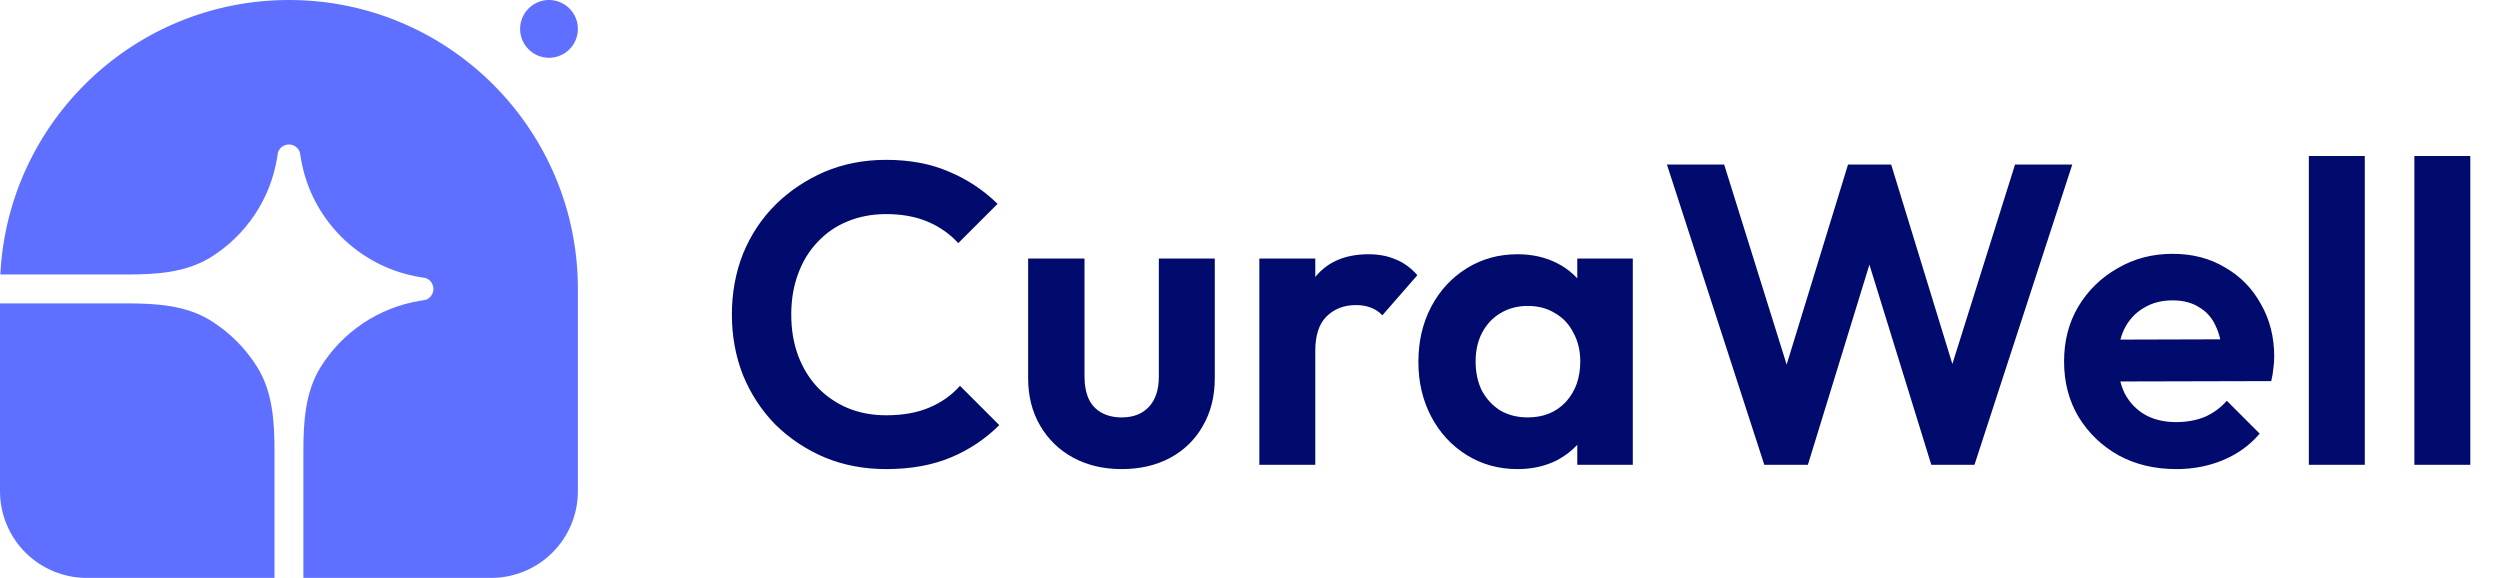 <svg width="199" height="46" viewBox="0 0 199 46" fill="none" xmlns="http://www.w3.org/2000/svg">
<path d="M23 0C35.703 0 46 10.297 46 23V39.1C46 40.93 45.273 42.685 43.979 43.979C42.685 45.273 40.93 46 39.1 46H24.15V35.91C24.15 33.608 24.29 31.223 25.497 29.263C26.362 27.859 27.518 26.657 28.888 25.738C30.258 24.82 31.81 24.208 33.437 23.942L33.878 23.871C34.059 23.808 34.217 23.691 34.328 23.535C34.44 23.379 34.5 23.192 34.5 23C34.5 22.808 34.44 22.621 34.328 22.465C34.217 22.309 34.059 22.192 33.878 22.129L33.437 22.058C31.059 21.67 28.863 20.544 27.159 18.84C25.456 17.137 24.33 14.941 23.942 12.563L23.87 12.122C23.808 11.941 23.691 11.783 23.535 11.671C23.379 11.56 23.192 11.5 23 11.5C22.808 11.5 22.621 11.56 22.465 11.671C22.309 11.783 22.191 11.941 22.129 12.122L22.058 12.563C21.792 14.19 21.18 15.742 20.261 17.111C19.343 18.481 18.141 19.638 16.737 20.502C14.777 21.71 12.392 21.85 10.09 21.85H0.027C0.629 9.682 10.683 0 23 0Z" fill="#5F6FFF"/>
<path d="M0 24.15H10.09C12.392 24.15 14.777 24.29 16.737 25.498C18.269 26.442 19.558 27.731 20.502 29.263C21.71 31.223 21.85 33.608 21.85 35.91V46H6.9C5.07 46 3.315 45.273 2.021 43.979C0.727 42.685 0 40.93 0 39.1L0 24.15ZM46 2.3C46 2.91 45.758 3.495 45.326 3.926C44.895 4.358 44.31 4.6 43.7 4.6C43.09 4.6 42.505 4.358 42.074 3.926C41.642 3.495 41.4 2.91 41.4 2.3C41.4 1.69 41.642 1.105 42.074 0.674C42.505 0.242 43.09 0 43.7 0C44.31 0 44.895 0.242 45.326 0.674C45.758 1.105 46 1.69 46 2.3Z" fill="#5F6FFF"/>
<path d="M70.532 37.34C68.787 37.34 67.166 37.034 65.67 36.422C64.174 35.787 62.859 34.915 61.726 33.804C60.615 32.671 59.754 31.356 59.142 29.86C58.553 28.364 58.258 26.755 58.258 25.032C58.258 23.309 58.553 21.7 59.142 20.204C59.754 18.708 60.615 17.405 61.726 16.294C62.859 15.183 64.163 14.311 65.636 13.676C67.132 13.041 68.764 12.724 70.532 12.724C72.436 12.724 74.113 13.041 75.564 13.676C77.015 14.288 78.295 15.138 79.406 16.226L76.278 19.354C75.621 18.629 74.816 18.062 73.864 17.654C72.912 17.246 71.801 17.042 70.532 17.042C69.421 17.042 68.401 17.235 67.472 17.62C66.565 17.983 65.772 18.527 65.092 19.252C64.412 19.955 63.891 20.805 63.528 21.802C63.165 22.777 62.984 23.853 62.984 25.032C62.984 26.233 63.165 27.321 63.528 28.296C63.891 29.271 64.412 30.121 65.092 30.846C65.772 31.549 66.565 32.093 67.472 32.478C68.401 32.863 69.421 33.056 70.532 33.056C71.869 33.056 73.014 32.852 73.966 32.444C74.941 32.036 75.757 31.458 76.414 30.71L79.542 33.838C78.431 34.949 77.139 35.81 75.666 36.422C74.193 37.034 72.481 37.34 70.532 37.34ZM89.285 37.34C87.834 37.34 86.542 37.034 85.409 36.422C84.298 35.81 83.425 34.96 82.791 33.872C82.156 32.784 81.839 31.526 81.839 30.098V20.578H86.327V29.996C86.327 30.676 86.44 31.265 86.667 31.764C86.893 32.24 87.233 32.603 87.687 32.852C88.14 33.101 88.673 33.226 89.285 33.226C90.214 33.226 90.939 32.943 91.461 32.376C91.982 31.809 92.243 31.016 92.243 29.996V20.578H96.697V30.098C96.697 31.549 96.379 32.818 95.745 33.906C95.133 34.994 94.26 35.844 93.127 36.456C92.016 37.045 90.735 37.34 89.285 37.34ZM100.243 37V20.578H104.697V37H100.243ZM104.697 27.922L102.963 26.766C103.167 24.749 103.757 23.162 104.731 22.006C105.706 20.827 107.111 20.238 108.947 20.238C109.741 20.238 110.455 20.374 111.089 20.646C111.724 20.895 112.302 21.315 112.823 21.904L110.035 25.1C109.786 24.828 109.48 24.624 109.117 24.488C108.777 24.352 108.381 24.284 107.927 24.284C106.975 24.284 106.193 24.59 105.581 25.202C104.992 25.791 104.697 26.698 104.697 27.922ZM120.791 37.34C119.295 37.34 117.947 36.966 116.745 36.218C115.544 35.47 114.603 34.45 113.923 33.158C113.243 31.866 112.903 30.415 112.903 28.806C112.903 27.174 113.243 25.712 113.923 24.42C114.603 23.128 115.544 22.108 116.745 21.36C117.947 20.612 119.295 20.238 120.791 20.238C121.97 20.238 123.024 20.476 123.953 20.952C124.883 21.428 125.619 22.097 126.163 22.958C126.73 23.797 127.036 24.749 127.081 25.814V31.73C127.036 32.818 126.73 33.781 126.163 34.62C125.619 35.459 124.883 36.127 123.953 36.626C123.024 37.102 121.97 37.34 120.791 37.34ZM121.607 33.226C122.854 33.226 123.863 32.818 124.633 32.002C125.404 31.163 125.789 30.087 125.789 28.772C125.789 27.911 125.608 27.151 125.245 26.494C124.905 25.814 124.418 25.293 123.783 24.93C123.171 24.545 122.446 24.352 121.607 24.352C120.791 24.352 120.066 24.545 119.431 24.93C118.819 25.293 118.332 25.814 117.969 26.494C117.629 27.151 117.459 27.911 117.459 28.772C117.459 29.656 117.629 30.438 117.969 31.118C118.332 31.775 118.819 32.297 119.431 32.682C120.066 33.045 120.791 33.226 121.607 33.226ZM125.551 37V32.58L126.265 28.568L125.551 24.624V20.578H129.971V37H125.551ZM140.439 37L132.687 13.098H137.243L142.989 31.492H141.459L147.103 13.098H150.537L156.181 31.492H154.617L160.397 13.098H164.953L157.167 37H153.733L148.055 18.64H149.551L143.907 37H140.439ZM173.242 37.34C171.519 37.34 169.989 36.977 168.652 36.252C167.315 35.504 166.249 34.484 165.456 33.192C164.685 31.9 164.3 30.427 164.3 28.772C164.3 27.14 164.674 25.689 165.422 24.42C166.193 23.128 167.235 22.108 168.55 21.36C169.865 20.589 171.327 20.204 172.936 20.204C174.523 20.204 175.917 20.567 177.118 21.292C178.342 21.995 179.294 22.969 179.974 24.216C180.677 25.44 181.028 26.834 181.028 28.398C181.028 28.693 181.005 28.999 180.96 29.316C180.937 29.611 180.881 29.951 180.79 30.336L166.986 30.37V27.038L178.716 27.004L176.914 28.398C176.869 27.423 176.687 26.607 176.37 25.95C176.075 25.293 175.633 24.794 175.044 24.454C174.477 24.091 173.775 23.91 172.936 23.91C172.052 23.91 171.281 24.114 170.624 24.522C169.967 24.907 169.457 25.463 169.094 26.188C168.754 26.891 168.584 27.729 168.584 28.704C168.584 29.701 168.765 30.574 169.128 31.322C169.513 32.047 170.057 32.614 170.76 33.022C171.463 33.407 172.279 33.6 173.208 33.6C174.047 33.6 174.806 33.464 175.486 33.192C176.166 32.897 176.755 32.467 177.254 31.9L179.872 34.518C179.079 35.447 178.104 36.15 176.948 36.626C175.815 37.102 174.579 37.34 173.242 37.34ZM183.783 37V12.418H188.237V37H183.783ZM192.183 37V12.418H196.637V37H192.183Z" fill="#000B6D"/>
</svg>
